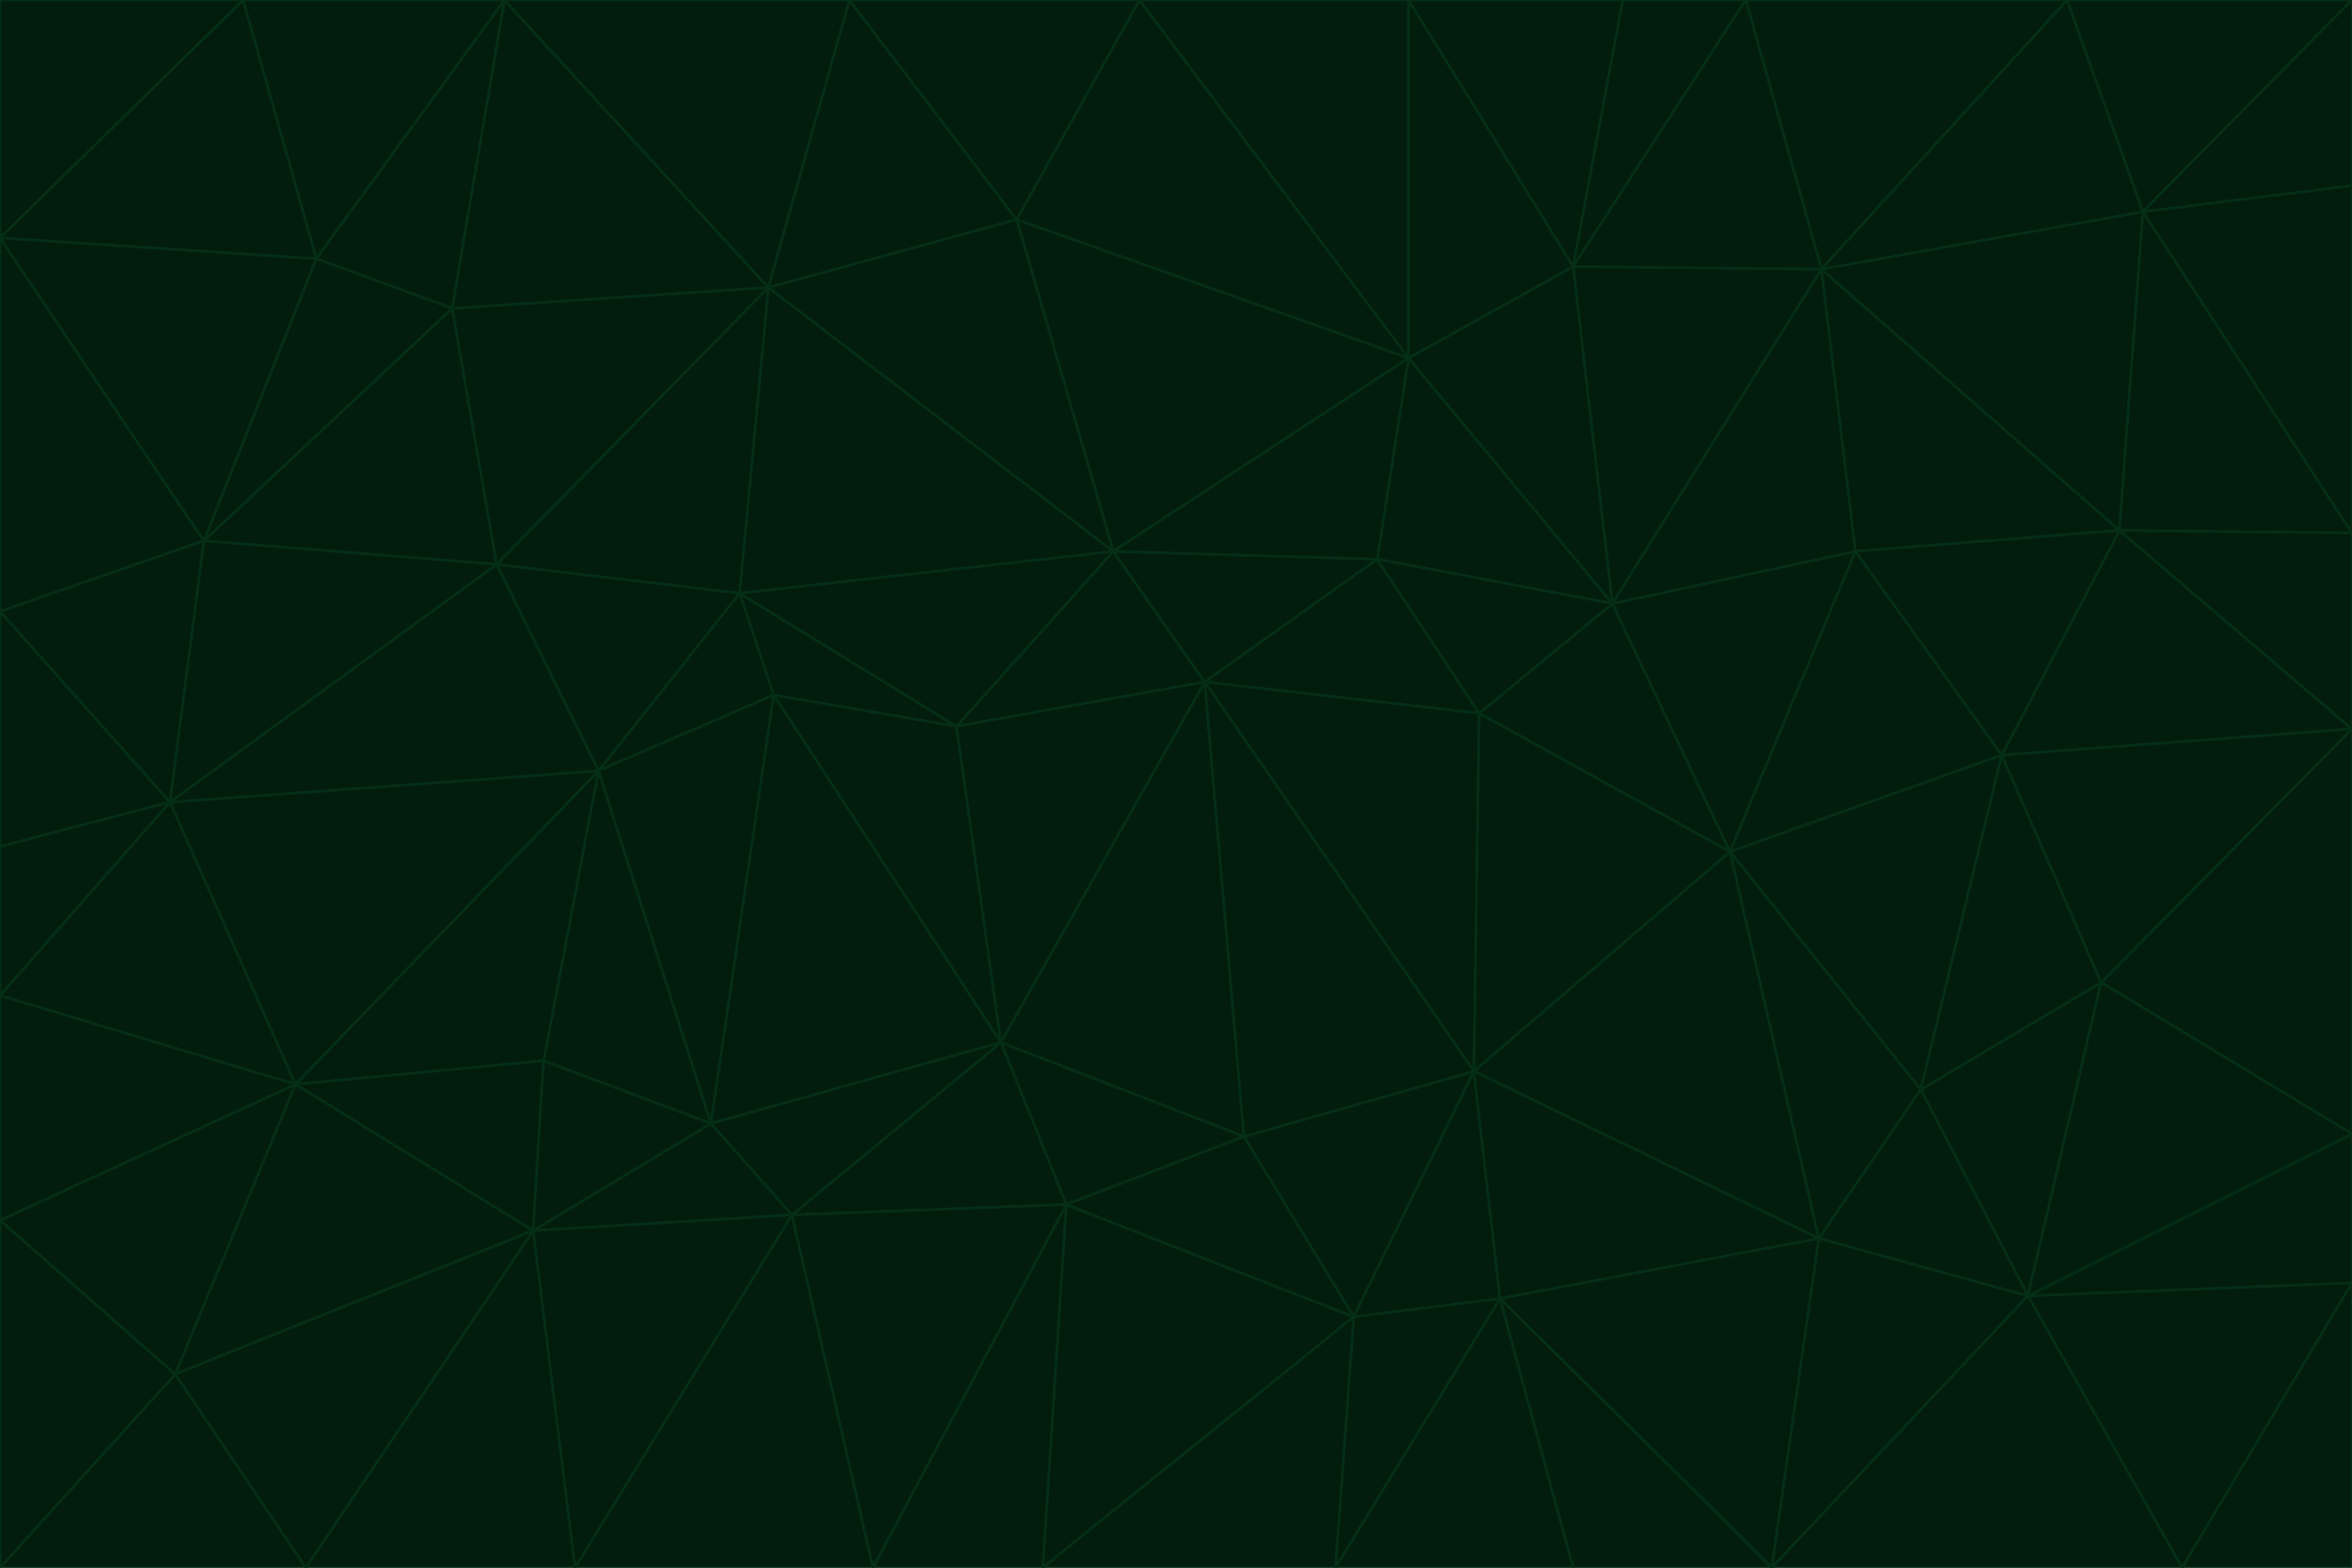 <svg id="visual" viewBox="0 0 900 600" width="900" height="600" xmlns="http://www.w3.org/2000/svg" xmlns:xlink="http://www.w3.org/1999/xlink" version="1.1"><g stroke-width="1" stroke-linejoin="bevel"><path d="M461 261L426 211L366 278Z" fill="#021d0b" stroke="#052e16"></path><path d="M283 227L296 266L366 278Z" fill="#021d0b" stroke="#052e16"></path><path d="M461 261L527 214L426 211Z" fill="#021d0b" stroke="#052e16"></path><path d="M426 211L283 227L366 278Z" fill="#021d0b" stroke="#052e16"></path><path d="M296 266L383 399L366 278Z" fill="#021d0b" stroke="#052e16"></path><path d="M366 278L383 399L461 261Z" fill="#021d0b" stroke="#052e16"></path><path d="M461 261L566 273L527 214Z" fill="#021d0b" stroke="#052e16"></path><path d="M564 410L566 273L461 261Z" fill="#021d0b" stroke="#052e16"></path><path d="M539 137L389 84L426 211Z" fill="#021d0b" stroke="#052e16"></path><path d="M426 211L294 110L283 227Z" fill="#021d0b" stroke="#052e16"></path><path d="M617 231L539 137L527 214Z" fill="#021d0b" stroke="#052e16"></path><path d="M527 214L539 137L426 211Z" fill="#021d0b" stroke="#052e16"></path><path d="M283 227L229 295L296 266Z" fill="#021d0b" stroke="#052e16"></path><path d="M296 266L272 430L383 399Z" fill="#021d0b" stroke="#052e16"></path><path d="M190 216L229 295L283 227Z" fill="#021d0b" stroke="#052e16"></path><path d="M383 399L476 435L461 261Z" fill="#021d0b" stroke="#052e16"></path><path d="M389 84L294 110L426 211Z" fill="#021d0b" stroke="#052e16"></path><path d="M383 399L408 461L476 435Z" fill="#021d0b" stroke="#052e16"></path><path d="M303 465L408 461L383 399Z" fill="#021d0b" stroke="#052e16"></path><path d="M662 326L617 231L566 273Z" fill="#021d0b" stroke="#052e16"></path><path d="M566 273L617 231L527 214Z" fill="#021d0b" stroke="#052e16"></path><path d="M518 504L564 410L476 435Z" fill="#021d0b" stroke="#052e16"></path><path d="M476 435L564 410L461 261Z" fill="#021d0b" stroke="#052e16"></path><path d="M229 295L272 430L296 266Z" fill="#021d0b" stroke="#052e16"></path><path d="M294 110L190 216L283 227Z" fill="#021d0b" stroke="#052e16"></path><path d="M229 295L208 406L272 430Z" fill="#021d0b" stroke="#052e16"></path><path d="M272 430L303 465L383 399Z" fill="#021d0b" stroke="#052e16"></path><path d="M617 231L602 102L539 137Z" fill="#021d0b" stroke="#052e16"></path><path d="M539 137L436 0L389 84Z" fill="#021d0b" stroke="#052e16"></path><path d="M113 415L208 406L229 295Z" fill="#021d0b" stroke="#052e16"></path><path d="M272 430L204 471L303 465Z" fill="#021d0b" stroke="#052e16"></path><path d="M564 410L662 326L566 273Z" fill="#021d0b" stroke="#052e16"></path><path d="M617 231L697 103L602 102Z" fill="#021d0b" stroke="#052e16"></path><path d="M539 0L436 0L539 137Z" fill="#021d0b" stroke="#052e16"></path><path d="M389 84L325 0L294 110Z" fill="#021d0b" stroke="#052e16"></path><path d="M399 600L518 504L408 461Z" fill="#021d0b" stroke="#052e16"></path><path d="M408 461L518 504L476 435Z" fill="#021d0b" stroke="#052e16"></path><path d="M564 410L696 474L662 326Z" fill="#021d0b" stroke="#052e16"></path><path d="M436 0L325 0L389 84Z" fill="#021d0b" stroke="#052e16"></path><path d="M294 110L173 118L190 216Z" fill="#021d0b" stroke="#052e16"></path><path d="M193 0L173 118L294 110Z" fill="#021d0b" stroke="#052e16"></path><path d="M113 415L204 471L208 406Z" fill="#021d0b" stroke="#052e16"></path><path d="M602 102L539 0L539 137Z" fill="#021d0b" stroke="#052e16"></path><path d="M518 504L574 497L564 410Z" fill="#021d0b" stroke="#052e16"></path><path d="M208 406L204 471L272 430Z" fill="#021d0b" stroke="#052e16"></path><path d="M334 600L399 600L408 461Z" fill="#021d0b" stroke="#052e16"></path><path d="M113 415L229 295L65 307Z" fill="#021d0b" stroke="#052e16"></path><path d="M662 326L710 211L617 231Z" fill="#021d0b" stroke="#052e16"></path><path d="M602 102L621 0L539 0Z" fill="#021d0b" stroke="#052e16"></path><path d="M710 211L697 103L617 231Z" fill="#021d0b" stroke="#052e16"></path><path d="M193 0L121 99L173 118Z" fill="#021d0b" stroke="#052e16"></path><path d="M173 118L78 207L190 216Z" fill="#021d0b" stroke="#052e16"></path><path d="M668 0L621 0L602 102Z" fill="#021d0b" stroke="#052e16"></path><path d="M65 307L229 295L190 216Z" fill="#021d0b" stroke="#052e16"></path><path d="M121 99L78 207L173 118Z" fill="#021d0b" stroke="#052e16"></path><path d="M325 0L193 0L294 110Z" fill="#021d0b" stroke="#052e16"></path><path d="M334 600L408 461L303 465Z" fill="#021d0b" stroke="#052e16"></path><path d="M518 504L511 600L574 497Z" fill="#021d0b" stroke="#052e16"></path><path d="M334 600L303 465L220 600Z" fill="#021d0b" stroke="#052e16"></path><path d="M78 207L65 307L190 216Z" fill="#021d0b" stroke="#052e16"></path><path d="M220 600L303 465L204 471Z" fill="#021d0b" stroke="#052e16"></path><path d="M399 600L511 600L518 504Z" fill="#021d0b" stroke="#052e16"></path><path d="M662 326L766 289L710 211Z" fill="#021d0b" stroke="#052e16"></path><path d="M710 211L811 203L697 103Z" fill="#021d0b" stroke="#052e16"></path><path d="M735 417L766 289L662 326Z" fill="#021d0b" stroke="#052e16"></path><path d="M696 474L564 410L574 497Z" fill="#021d0b" stroke="#052e16"></path><path d="M678 600L696 474L574 497Z" fill="#021d0b" stroke="#052e16"></path><path d="M696 474L735 417L662 326Z" fill="#021d0b" stroke="#052e16"></path><path d="M791 0L668 0L697 103Z" fill="#021d0b" stroke="#052e16"></path><path d="M697 103L668 0L602 102Z" fill="#021d0b" stroke="#052e16"></path><path d="M511 600L602 600L574 497Z" fill="#021d0b" stroke="#052e16"></path><path d="M117 600L220 600L204 471Z" fill="#021d0b" stroke="#052e16"></path><path d="M900 279L811 203L766 289Z" fill="#021d0b" stroke="#052e16"></path><path d="M766 289L811 203L710 211Z" fill="#021d0b" stroke="#052e16"></path><path d="M776 496L804 376L735 417Z" fill="#021d0b" stroke="#052e16"></path><path d="M735 417L804 376L766 289Z" fill="#021d0b" stroke="#052e16"></path><path d="M776 496L735 417L696 474Z" fill="#021d0b" stroke="#052e16"></path><path d="M193 0L93 0L121 99Z" fill="#021d0b" stroke="#052e16"></path><path d="M0 91L0 234L78 207Z" fill="#021d0b" stroke="#052e16"></path><path d="M78 207L0 234L65 307Z" fill="#021d0b" stroke="#052e16"></path><path d="M0 91L78 207L121 99Z" fill="#021d0b" stroke="#052e16"></path><path d="M65 307L0 381L113 415Z" fill="#021d0b" stroke="#052e16"></path><path d="M113 415L67 526L204 471Z" fill="#021d0b" stroke="#052e16"></path><path d="M0 234L0 324L65 307Z" fill="#021d0b" stroke="#052e16"></path><path d="M0 324L0 381L65 307Z" fill="#021d0b" stroke="#052e16"></path><path d="M602 600L678 600L574 497Z" fill="#021d0b" stroke="#052e16"></path><path d="M678 600L776 496L696 474Z" fill="#021d0b" stroke="#052e16"></path><path d="M0 467L67 526L113 415Z" fill="#021d0b" stroke="#052e16"></path><path d="M93 0L0 91L121 99Z" fill="#021d0b" stroke="#052e16"></path><path d="M811 203L820 81L697 103Z" fill="#021d0b" stroke="#052e16"></path><path d="M900 204L820 81L811 203Z" fill="#021d0b" stroke="#052e16"></path><path d="M67 526L117 600L204 471Z" fill="#021d0b" stroke="#052e16"></path><path d="M820 81L791 0L697 103Z" fill="#021d0b" stroke="#052e16"></path><path d="M0 381L0 467L113 415Z" fill="#021d0b" stroke="#052e16"></path><path d="M67 526L0 600L117 600Z" fill="#021d0b" stroke="#052e16"></path><path d="M93 0L0 0L0 91Z" fill="#021d0b" stroke="#052e16"></path><path d="M900 434L900 279L804 376Z" fill="#021d0b" stroke="#052e16"></path><path d="M804 376L900 279L766 289Z" fill="#021d0b" stroke="#052e16"></path><path d="M820 81L900 0L791 0Z" fill="#021d0b" stroke="#052e16"></path><path d="M900 279L900 204L811 203Z" fill="#021d0b" stroke="#052e16"></path><path d="M900 491L900 434L776 496Z" fill="#021d0b" stroke="#052e16"></path><path d="M776 496L900 434L804 376Z" fill="#021d0b" stroke="#052e16"></path><path d="M900 204L900 71L820 81Z" fill="#021d0b" stroke="#052e16"></path><path d="M0 467L0 600L67 526Z" fill="#021d0b" stroke="#052e16"></path><path d="M835 600L900 491L776 496Z" fill="#021d0b" stroke="#052e16"></path><path d="M678 600L835 600L776 496Z" fill="#021d0b" stroke="#052e16"></path><path d="M900 71L900 0L820 81Z" fill="#021d0b" stroke="#052e16"></path><path d="M835 600L900 600L900 491Z" fill="#021d0b" stroke="#052e16"></path></g></svg>